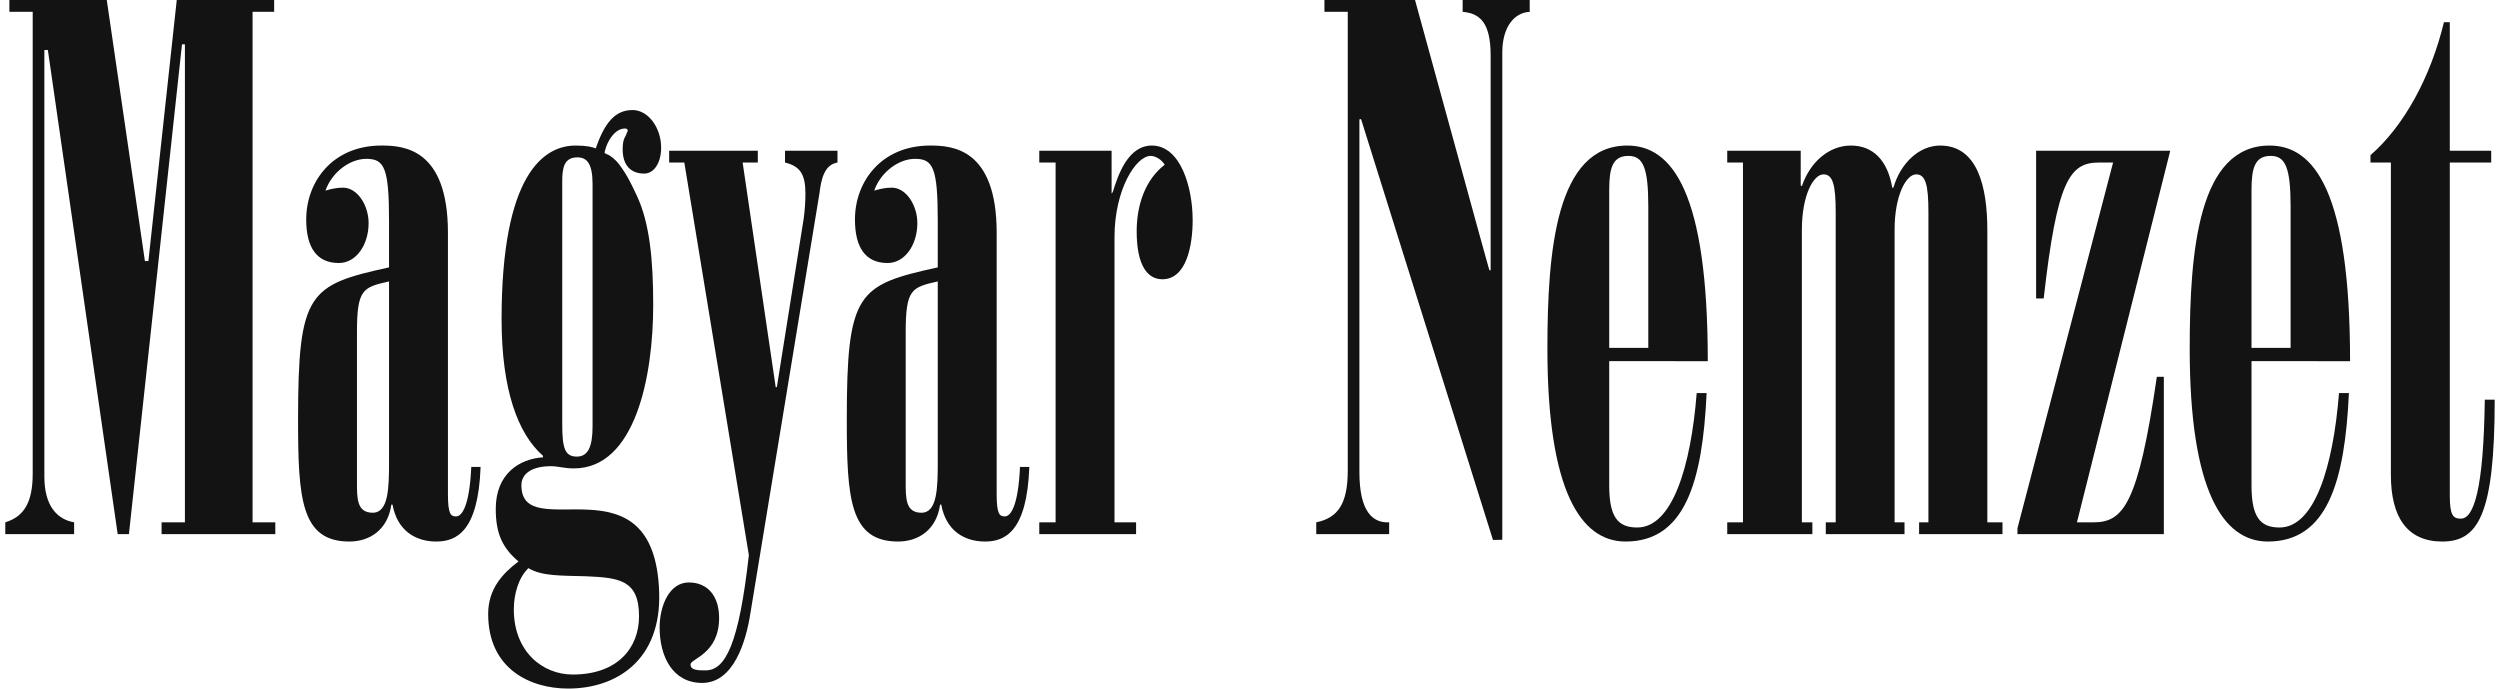 <svg xmlns="http://www.w3.org/2000/svg" width="236" height="65" viewBox="0 0 236 65"><g><g><g><path fill="#131313" d="M6.996 50.424v-1.116c-1.597-.279-2.808-1.534-2.808-4.324V4.717h.33l6.592 45.707h1.06l5.01-46.239h.276v45.123h-2.203v1.116H25.99v-1.116h-2.147V1.116h2.037V0h-9.194L14.01 24.646h-.33L10.079 0H.885v1.116h2.202v43.59c0 2.65-.771 4.044-2.587 4.602v1.116z"/></g><g><path fill="#131313" d="M33.697 31.378c0-4.075.55-4.255 3.028-4.812v17.023c0 2.512-.055 4.812-1.542 4.812-1.486 0-1.486-1.325-1.486-2.86zm8.588-9.409c0-7.95-4.184-8.23-6.276-8.23-4.625 0-7.102 3.418-7.102 6.976 0 2.65.991 4.113 3.083 4.113 1.651 0 2.807-1.743 2.807-3.766 0-1.673-1.046-3.347-2.422-3.347-.605 0-1.21.14-1.651.28.606-1.745 2.312-3 3.853-3 1.707 0 2.148.837 2.148 5.859v4.387c-7.574 1.663-8.588 2.327-8.588 14.383 0 7.463.284 11.497 4.844 11.497 1.927 0 3.633-1.115 3.963-3.486h.11c.441 2.44 2.148 3.486 4.13 3.486 1.872 0 3.964-.907 4.184-7.044h-.88c-.166 3.697-.882 4.673-1.432 4.673-.496 0-.771-.208-.771-2.092z"/></g><g><path fill="#131313" d="M53.075 17.087c0-1.324.22-2.231 1.431-2.231.88 0 1.432.558 1.432 2.51v22.876c0 1.953-.44 2.86-1.487 2.86-1.156 0-1.376-.838-1.376-3.139zm2.24 37.313c3.027.14 5.01.279 5.01 3.765 0 3-2.02 5.51-6.258 5.51-2.92 0-5.562-2.231-5.562-6.137 0-1.465.441-2.999 1.377-3.907 1.266.769 3.066.699 5.433.769zm-.974-40.66c-3.027 0-6.992 2.72-6.992 16.39 0 6.694 1.542 10.809 3.91 12.901v.14c-2.203.14-4.46 1.531-4.46 4.866 0 2.376.66 3.706 2.147 4.963-1.487 1.12-2.863 2.585-2.863 4.956 0 5.231 4.02 7.044 7.542 7.044 4.625 0 8.802-2.723 8.602-9.067-.414-13.146-13.006-4.33-13.006-10.119 0-1.112.991-1.806 2.808-1.806.66 0 1.212.209 2.147.209 5.78 0 7.488-8.648 7.488-15.413 0-4.254-.331-7.742-1.542-10.321-.912-1.996-1.387-2.568-1.634-2.912-.443-.612-.884-.828-.917-.884-1.024-.415-1.124-.947-3.23-.947z"/></g><g><path fill="#131313" d="M70.105 15.343h1.432v-1.115h-8.368v1.115H64.6l6.092 37.06c-.936 8.37-2.203 10.88-4.074 10.88-.716 0-1.432 0-1.432-.557 0-.56 2.698-.977 2.698-4.394 0-2.023-1.046-3.348-2.863-3.348s-2.752 2.162-2.752 4.254c0 2.72 1.21 5.23 4.018 5.23 2.918 0 4.129-3.765 4.57-6.694l6.496-39.5c.165-1.326.44-2.72 1.706-2.93v-1.116h-4.954v1.115c1.431.35 1.927 1.117 1.927 2.93 0 .767-.056 1.604-.165 2.371l-2.532 15.901h-.11z"/></g><g><path fill="#131313" d="M107.247 49.308h-2.037v-26.92c0-4.533 2.037-7.671 3.413-7.671.44 0 1.046.348 1.322.836-1.817 1.395-2.643 3.766-2.643 6.277 0 3.277 1.046 4.533 2.422 4.533 2.313 0 2.863-3.278 2.863-5.58 0-3.138-1.156-7.043-3.854-7.043-2.257 0-3.192 2.79-3.688 4.394l-.11.14v-4.046h-6.827v1.115h1.541v33.965h-1.541v1.116h9.139z"/></g><g><path fill="#131313" d="M131.136 50.424v-1.116c-1.541.07-2.808-.976-2.808-4.742v-33.29c.056 0 .11-.07.166 0l12.443 39.696.88-.017V4.953c0-2.441 1.156-3.766 2.587-3.836V0h-6.33v1.117c1.596.139 2.642.976 2.642 4.115v20.284h-.11c-.016.126-6.99-25.447-7.028-25.516h-8.552v1.117h2.202v43.31c0 3.138-.936 4.463-2.974 4.881v1.116z"/></g><g><path fill="#131313" d="M151.91 32.84V17.924c0-2.092.331-3.207 1.817-3.207 1.376 0 1.872 1.115 1.872 4.742v13.38zm9.305 1.254c0-15.97-3.359-20.354-7.598-20.354-6.716 0-7.542 9.903-7.542 19.178 0 13.39 3.138 18.203 7.377 18.203 5.616 0 7.267-5.648 7.653-14.017h-.936c-.551 6.973-2.313 12.692-5.616 12.692-1.872 0-2.643-1.046-2.643-3.974V34.094z"/></g><g><path fill="#131313" d="M171.088 50.424v-1.116h-.991V21.69c0-3.278 1.101-5.23 2.037-5.23.881 0 1.156.975 1.156 3.556v29.292h-.936v1.116h7.432v-1.116h-.936V21.69c0-3.278 1.101-5.23 2.037-5.23.881 0 1.156.975 1.156 3.556v29.292h-.88v1.116h7.872v-1.116h-1.43V21.761c0-4.185-.938-8.021-4.46-8.021-1.982 0-3.744 1.674-4.405 3.975h-.11c-.44-2.58-1.816-3.975-3.909-3.975-2.037 0-3.853 1.534-4.624 3.836l-.11-.07v-3.278h-6.936v1.115h1.485v33.965h-1.485v1.116z"/></g><g><path fill="#131313" d="M192.209 28.176h.716c1.266-11.228 2.477-12.833 5.23-12.833h1.321l-9.029 34.523v.558h13.82V35.57h-.662c-1.762 12.135-3.193 13.739-6 13.739h-1.542l8.809-35.08h-12.663z"/></g><g><path fill="#131313" d="M212.543 32.84V17.924c0-2.092.331-3.207 1.817-3.207 1.376 0 1.872 1.115 1.872 4.742v13.38zm9.304 1.254c0-15.97-3.358-20.354-7.597-20.354-6.716 0-7.542 9.903-7.542 19.178 0 13.39 3.137 18.203 7.376 18.203 5.616 0 7.268-5.648 7.653-14.017h-.936c-.55 6.973-2.312 12.692-5.615 12.692-1.872 0-2.643-1.046-2.643-3.974V34.094z"/></g><g><path fill="#131313" d="M235.17 15.343v-1.115h-3.91V2.093h-.55c-1.266 5.23-3.798 9.833-6.937 12.553v.697h1.927v29.502c0 3.975 1.542 6.276 4.845 6.276 3.359 0 4.955-2.44 4.955-13.39h-.936c-.11 8.509-1.046 11.229-2.257 11.229-.716 0-1.046-.279-1.046-2.163V15.343z"/></g><g><path fill="#131313" d="M85.498 31.378c0-4.075.55-4.255 3.027-4.812v17.023c0 2.512-.054 4.812-1.541 4.812-1.486 0-1.486-1.325-1.486-2.86zm8.588-9.409c0-7.95-4.184-8.23-6.276-8.23-4.625 0-7.102 3.418-7.102 6.976 0 2.65.991 4.113 3.083 4.113 1.651 0 2.807-1.743 2.807-3.766 0-1.673-1.045-3.347-2.422-3.347-.605 0-1.21.14-1.65.28.605-1.745 2.31-3 3.852-3 1.707 0 2.147.837 2.147 5.859v4.387c-7.573 1.663-8.587 2.327-8.587 14.383 0 7.463.284 11.497 4.844 11.497 1.927 0 3.634-1.115 3.963-3.486h.11c.442 2.44 2.148 3.486 4.13 3.486 1.872 0 3.964-.907 4.184-7.044h-.88c-.166 3.697-.882 4.673-1.432 4.673-.496 0-.771-.208-.771-2.092z"/></g><g><path fill="#131313" d="M57.025 14.85c0-.976.817-2.719 1.974-2.719.275 0 .33.21.164.418-.054.35-.384.419-.384 1.535 0 1.534.77 2.302 2.036 2.302.937 0 1.597-1.046 1.597-2.441 0-1.885-1.211-3.557-2.697-3.557-1.597 0-2.643 1.115-3.524 3.766z"/></g></g></g></svg>